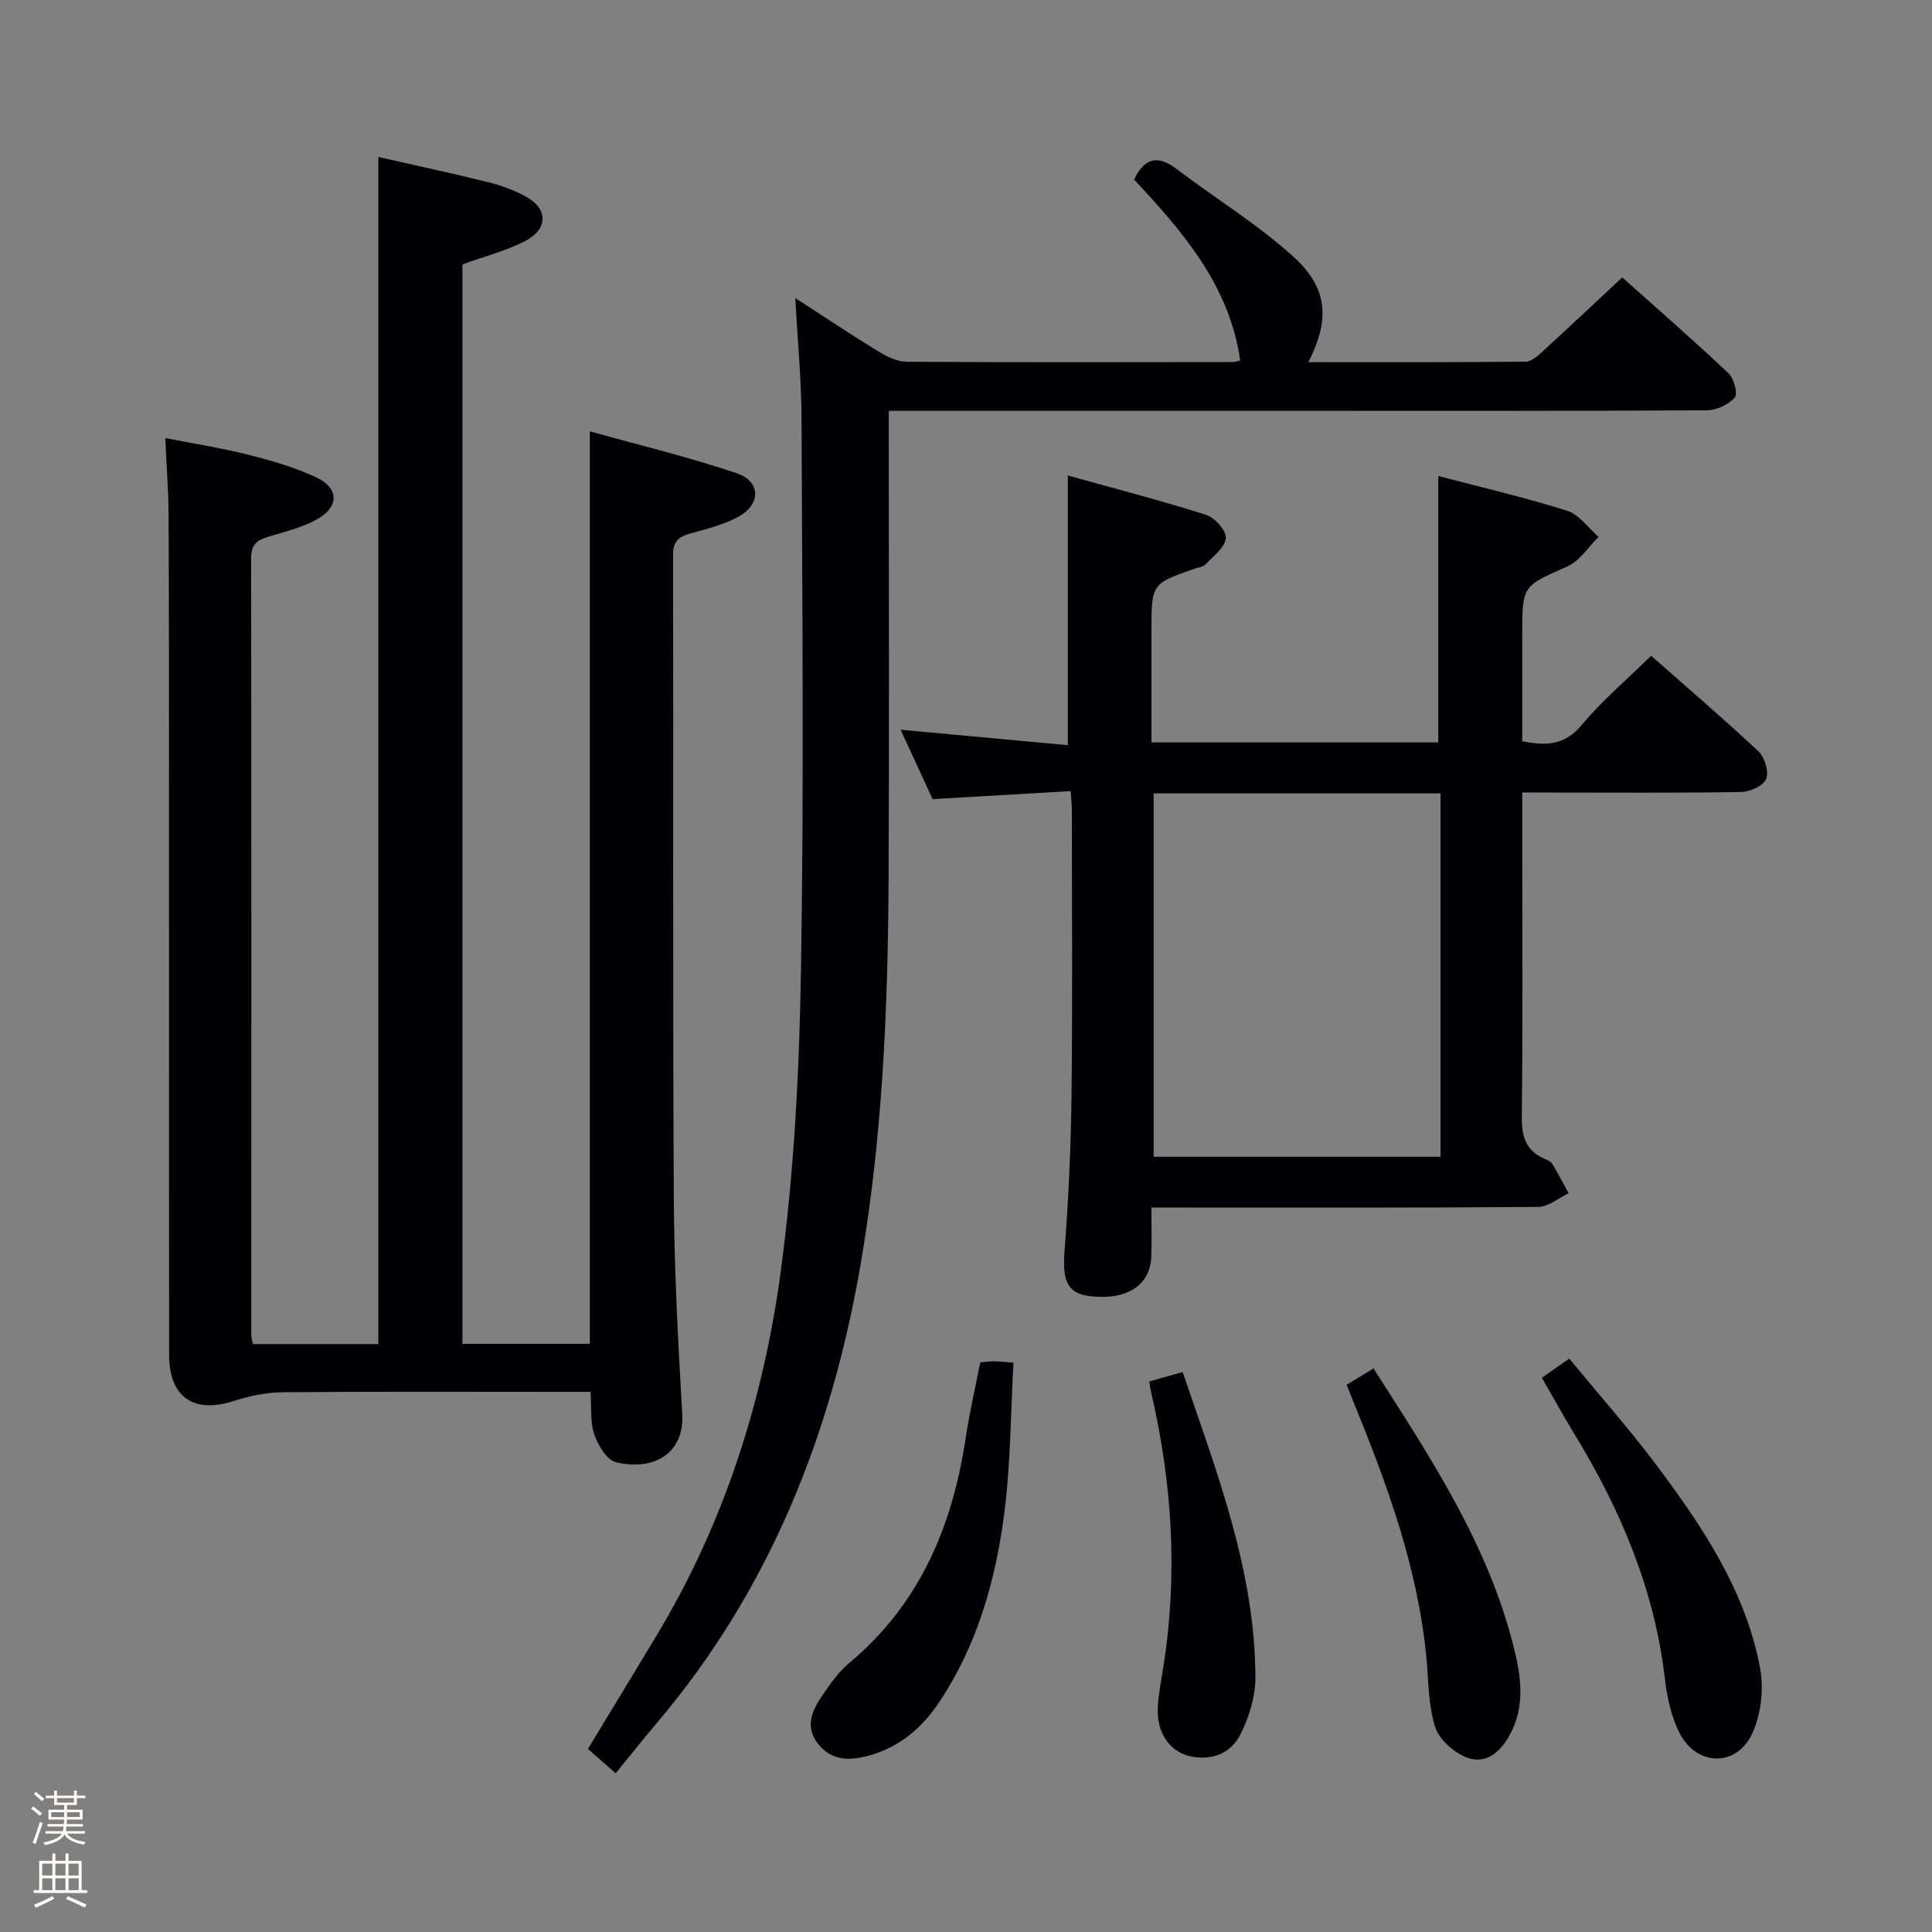 <svg enable-background="new 0 0 400 400" viewBox="0 0 400 400" xmlns="http://www.w3.org/2000/svg"><rect x="0" y="0" width="400" height="400" fill="#808080" stroke="none"/><path d="m6.44 374.46.42-.45c.65.47 1.27.95 1.85 1.44l-.45.49c-.65-.56-1.25-1.06-1.82-1.48m.93 7.33-.63-.26c.55-1.36 1.05-2.8 1.52-4.33.19.1.38.19.59.27-.46 1.29-.95 2.73-1.48 4.32m-.38-10.38.44-.42c.43.34 1.01.82 1.74 1.44l-.49.49c-.53-.51-1.09-1.01-1.69-1.51m2.5.35h1.72v-1.04h.59v1.04h3.52v-1.04h.59v1.04h1.75v.53h-1.75v1.42h-2.03v.97h3.22v2.03h-3.24c0 .35-.01.66-.03.93h3.32v.53h-3.37c-.03.27-.08.58-.15.94h3.96v.53h-3.71c.67.92 1.93 1.48 3.79 1.68-.13.24-.23.44-.29.59-2.13-.38-3.48-1.08-4.04-2.12-.43.97-1.77 1.72-4.03 2.23-.09-.19-.2-.37-.33-.55 2.1-.42 3.37-1.03 3.81-1.83h-3.36v-.53h3.58c.08-.29.13-.61.16-.94h-3.33v-.53h3.39c.02-.27.04-.58.04-.93h-3.23v-2.03h3.25v-.97h-2.07v-1.42h-1.73zm1.12 3.44v1h2.65c.01-.3.02-.44.01-.4v-.25-.35zm1.19-2h3.52v-.91h-3.52zm4.71 2h-2.63v.59c0 .15-.01.28-.01.4h2.64z" fill="#fcfbfa"/><path d="m13.56 383.74h.63v1.52h2.72v6.07h1.13v.6h-11.06v-.6h1.13v-6.07h2.73v-1.52h.63v1.52h2.1v-1.52zm-2.69 8.83.38.56c-1.24.63-2.53 1.25-3.85 1.85-.1-.21-.21-.42-.34-.63 1.36-.55 2.63-1.15 3.81-1.78m-2.13-4.27h2.1v-2.45h-2.1zm0 3.04h2.1v-2.46h-2.1zm2.72-3.04h2.1v-2.45h-2.1zm0 3.04h2.1v-2.46h-2.1zm6.07 3.6c-1.41-.71-2.7-1.3-3.86-1.78l.35-.56c1.45.62 2.75 1.19 3.88 1.72zm-1.25-9.09h-2.1v2.45h2.1zm-2.09 5.49h2.1v-2.46h-2.1z" fill="#fcfbfa"/><g fill="#010105"><path d="m95.74 278.23h26.38c0-62.68 0-125.22 0-188.93 10.18 2.85 20.41 5.3 30.34 8.65 5.15 1.74 5.14 6.52.25 9.13-3.02 1.61-6.49 2.45-9.83 3.39-2.36.66-3.54 1.62-3.53 4.38.09 44.16-.08 88.32.15 132.48.08 15.13.87 30.26 1.75 45.37.49 8.45-6.22 11.9-13.76 10.02-1.89-.47-3.69-3.52-4.46-5.76-.87-2.55-.54-5.52-.77-8.79-2.14 0-3.93 0-5.71 0-19.33 0-38.66-.09-57.99.08-3.38.03-6.86.75-10.09 1.79-8.37 2.71-13.45-.72-13.46-9.59-.03-39.33-.01-78.66-.02-117.98 0-18.66 0-37.33-.09-55.99-.03-4.97-.42-9.94-.68-15.78 5.77 1.13 11.56 2.03 17.21 3.46 4.79 1.21 9.63 2.6 14.08 4.69 4.68 2.2 4.74 6.06.21 8.62-3.11 1.76-6.75 2.62-10.22 3.67-2.3.7-3.51 1.61-3.51 4.4.08 53.66.04 107.32.04 160.98 0 .48.17.97.33 1.76h25.97c0-81.72 0-163.25 0-245.78 7.54 1.71 15.18 3.34 22.77 5.23 2.71.67 5.44 1.67 7.88 3.03 4.5 2.5 4.49 6.7-.24 9.14-3.91 2.02-8.29 3.13-13 4.84z"/><path d="m315.17 164.07v11.98c0 18.33.13 36.66-.1 54.99-.05 4.1.71 7.11 4.63 8.84.6.27 1.35.56 1.66 1.07 1.22 1.99 2.28 4.07 3.4 6.11-2.1.98-4.18 2.8-6.29 2.82-24.66.2-49.32.13-73.98.13-1.81 0-3.63 0-6.11 0 0 3.62.11 6.91-.02 10.19-.24 5.99-5.17 9.09-12.81 8.14-4.6-.57-5.62-3.25-5.15-9.32.83-10.77 1.32-21.59 1.45-32.4.22-19.66.07-39.32.06-58.98 0-.97-.12-1.95-.24-3.85-9.41.55-18.62 1.08-28.58 1.66-1.92-4.18-4.1-8.9-6.63-14.37 12.07 1.11 23.46 2.17 34.62 3.2 0-18.89 0-36.92 0-55.83 9.35 2.6 19.06 5.11 28.62 8.14 1.8.57 4.23 3.28 4.1 4.81-.17 1.93-2.59 3.73-4.19 5.44-.51.54-1.51.63-2.3.9-8.91 3.13-8.91 3.12-8.91 12.85v23.12h59.38c0-18.22 0-36.39 0-55.16 8.84 2.32 17.86 4.42 26.67 7.19 2.49.78 4.36 3.55 6.52 5.41-2.12 2.08-3.89 4.98-6.44 6.11-9.27 4.12-9.37 3.9-9.37 14.13v22.08c4.97.98 8.77.86 12.27-3.32 4.24-5.08 9.37-9.42 14.42-14.38 7.42 6.55 15 13.02 22.25 19.83 1.29 1.21 2.17 4.21 1.56 5.69-.58 1.41-3.35 2.65-5.18 2.68-12.99.23-25.99.12-38.99.12-1.81-.02-3.63-.02-6.32-.02zm-16.92.2c-19.95 0-39.55 0-59.4 0v75.23h59.4c0-25.23 0-50.14 0-75.23z"/><path d="m127.47 367.14c-2.04-1.78-3.78-3.3-5.75-5.03 4.88-8.05 9.69-15.95 14.45-23.88 13.88-23.15 21.9-48.5 25.47-74.95 2.76-20.53 3.84-41.38 4.19-62.11.64-38.14.26-76.3.12-114.46-.03-8.09-.82-16.17-1.29-25 6.05 3.91 11.53 7.59 17.17 11.03 1.76 1.08 3.91 2.14 5.89 2.16 22.49.14 44.98.08 67.47.06.48 0 .97-.18 1.58-.31-2.21-15.55-11.91-26.72-21.98-37.49 2.27-4.62 5-5.04 8.75-2.21 8.06 6.1 16.78 11.44 24.24 18.19 7.24 6.56 7.57 13.08 3.1 21.84 15.15 0 30.08.05 45.01-.1 1.22-.01 2.56-1.27 3.6-2.22 5.38-4.91 10.69-9.92 16.38-15.22 7.03 6.28 14.66 12.92 22.02 19.86 1.12 1.06 1.95 4.26 1.28 5.01-1.31 1.46-3.77 2.63-5.76 2.64-28.16.16-56.31.11-84.47.11-26.32 0-52.65 0-78.97 0-1.8 0-3.6 0-5.96 0v5.77c0 30.49.12 60.98-.04 91.47-.14 26.61-1.26 53.17-5.79 79.48-6.06 35.2-18.84 67.39-42.16 94.91-2.8 3.31-5.49 6.7-8.55 10.45z"/><path d="m319.23 285.25c1.92-1.34 3.39-2.38 5.66-3.96 6.02 7.3 12.27 14.34 17.9 21.84 9.61 12.8 18.59 26.12 21.61 42.21.8 4.26.23 9.43-1.53 13.37-3.2 7.18-11.55 7.1-15.15.07-1.76-3.44-2.59-7.52-3.05-11.41-2.16-18.38-9.18-34.88-18.72-50.49-2.24-3.68-4.31-7.47-6.72-11.63z"/><path d="m202.96 282.06c1.22-.1 2.04-.22 2.85-.21.97.01 1.95.12 4.02.26-.59 10.53-.58 20.98-1.91 31.25-1.8 13.88-5.59 27.29-13.53 39.14-3.64 5.43-8.37 9.38-14.83 11.07-3.98 1.04-7.64.87-10.32-2.69-2.56-3.41-1.13-6.7.89-9.67 1.67-2.46 3.44-5.02 5.69-6.9 14.62-12.2 21.38-28.35 24.13-46.67.78-5.21 1.98-10.35 3.01-15.58z"/><path d="m278.8 286.7c1.96-1.18 3.62-2.19 5.58-3.37 11.87 18.56 23.8 36.56 29.08 57.93 1.49 6.03 2.32 12.06-.87 17.91-1.94 3.56-4.93 6.17-8.81 4.74-2.69-.99-5.77-3.7-6.62-6.3-1.46-4.47-1.37-9.46-1.82-14.24-1.76-18.74-8.17-36.14-15.22-53.36-.36-.92-.72-1.83-1.32-3.31z"/><path d="m237.94 286.02c2.3-.65 4.44-1.26 6.91-1.95 7.1 20.78 15 41.11 15.07 63.24.01 3.95-1.31 8.21-3.1 11.78-2.01 4-6.11 5.57-10.62 4.47-4.22-1.04-6.75-5.05-6.49-10.03.15-2.81.7-5.59 1.14-8.38 3.04-19.12 1.86-38.05-2.51-56.84-.15-.61-.22-1.25-.4-2.29z"/></g></svg>